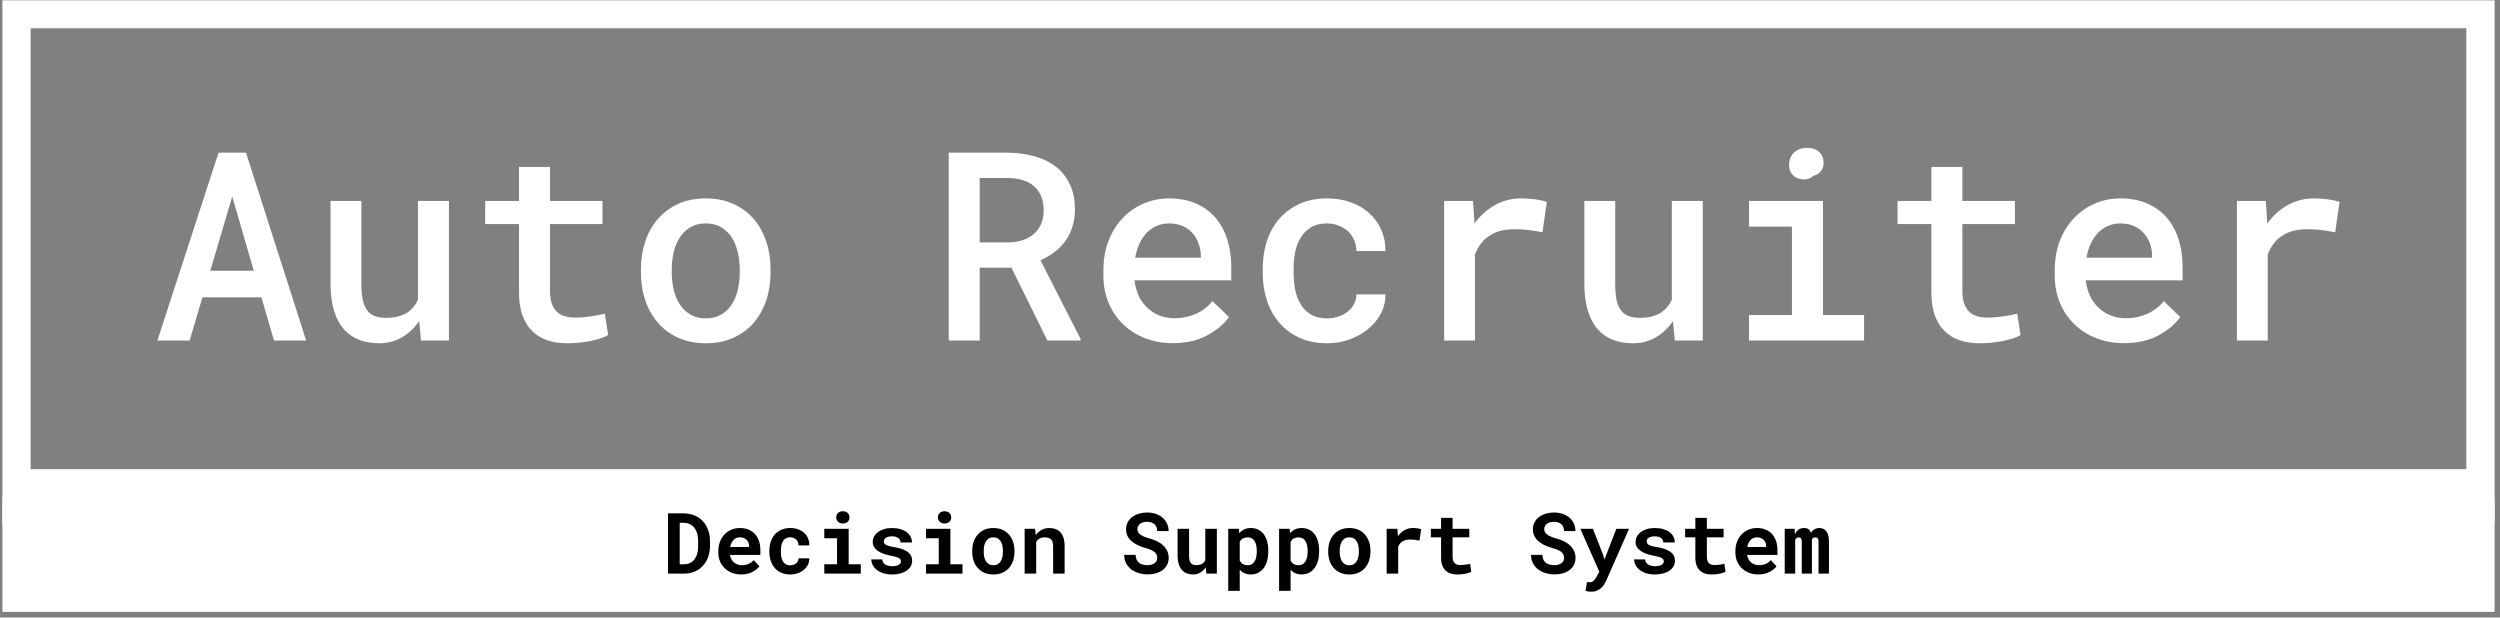 <svg xmlns="http://www.w3.org/2000/svg" version="1.1" xmlns:xlink="http://www.w3.org/1999/xlink" xmlns:svgjs="http://svgjs.dev/svgjs" width="1000" height="247" viewBox="0 0 1000 247"><rect x="0" y="0" width="1000" height="247" fill="#808080" stroke="none"/><g transform="matrix(1,0,0,1,-0.606,0.133)"><svg viewBox="0 0 396 98" data-background-color="#ffffff" preserveAspectRatio="xMidYMid meet" height="247" width="1000" xmlns="http://www.w3.org/2000/svg" xmlns:xlink="http://www.w3.org/1999/xlink"><g id="tight-bounds" transform="matrix(1,0,0,1,0.24,-0.053)"><svg viewBox="0 0 395.52 97.106" height="97.106" width="395.52"><g><svg viewBox="0 0 395.52 97.106" height="97.106" width="395.52"><g><svg viewBox="0 0 395.52 97.106" height="97.106" width="395.52"><g id="textblocktransform"><svg viewBox="0 0 395.52 97.106" height="97.106" width="395.52" id="textblock"><g><rect width="395.52" height="78.938" fill="none" stroke-width="8.962" stroke="#ffffff" data-fill-palette-color="none" data-stroke-palette-color="tertiary"></rect><rect width="395.52" height="19.167" y="78.938" fill="#ffffff" data-fill-palette-color="tertiary"></rect></g><g><svg viewBox="0 0 395.52 77.938" height="77.938" width="395.52"><g transform="matrix(1,0,0,1,23.462,23.462)"><svg width="348.597" viewBox="1.22 -36.47 412.93 36.98" height="31.015" data-palette-color="#3f51b5"><g class="wordmark-text-0" data-fill-palette-color="primary" id="text-0"><path d="M9.74-8.18L20.9-8.18 23.29 0 29.37 0 17.99-35.55 12.79-35.55 1.22 0 7.32 0 9.74-8.18ZM19.46-13.21L11.23-13.21 15.38-27.27 19.46-13.21ZM50.75-3.69L51.1 0 56.39 0 56.39-26.42 50.53-26.42 50.53-7.71Q50.19-6.98 49.7-6.38 49.22-5.79 48.58-5.35L48.58-5.35Q47.82-4.86 46.82-4.58 45.82-4.3 44.55-4.3L44.55-4.3Q43.33-4.3 42.43-4.61 41.53-4.93 40.94-5.69L40.94-5.69Q40.35-6.42 40.09-7.65 39.82-8.89 39.82-10.72L39.82-10.72 39.82-26.42 33.98-26.42 33.98-10.77Q33.98-7.79 34.64-5.65 35.3-3.52 36.5-2.15L36.5-2.15Q37.72-0.78 39.41-0.13 41.11 0.51 43.16 0.51L43.16 0.51Q45.55 0.51 47.48-0.6 49.41-1.71 50.75-3.69L50.75-3.69ZM75.51-26.42L75.51-32.86 69.65-32.86 69.65-26.42 63.25-26.42 63.25-22.05 69.65-22.05 69.65-9.06Q69.65-6.52 70.32-4.71 70.99-2.91 72.19-1.76L72.19-1.76Q73.38-0.59 75.06-0.04 76.73 0.51 78.73 0.51L78.73 0.51Q79.83 0.51 80.94 0.4 82.05 0.29 83.08 0.1L83.08 0.1Q84.1-0.1 84.99-0.38 85.88-0.66 86.52-1.05L86.52-1.05 85.88-5.08Q85.44-4.98 84.8-4.85 84.15-4.71 83.42-4.61L83.42-4.61Q82.66-4.49 81.86-4.42 81.05-4.35 80.29-4.35L80.29-4.35Q79.24-4.35 78.36-4.59 77.49-4.83 76.85-5.42L76.85-5.42Q76.22-5.98 75.86-6.97 75.51-7.96 75.51-9.42L75.51-9.42 75.51-22.05 85.44-22.05 85.44-26.42 75.51-26.42ZM92.72-13.45L92.72-13.45 92.72-12.94Q92.72-10.03 93.55-7.59 94.38-5.15 95.96-3.34L95.96-3.34Q97.53-1.54 99.82-0.51 102.12 0.51 105.02 0.51L105.02 0.51Q107.9 0.51 110.19-0.51 112.47-1.54 114.03-3.34L114.03-3.34Q115.59-5.15 116.42-7.59 117.25-10.03 117.25-12.94L117.25-12.94 117.25-13.45Q117.25-16.33 116.42-18.79 115.59-21.24 114.03-23.05L114.03-23.05Q112.44-24.85 110.16-25.88 107.88-26.9 104.97-26.9L104.97-26.9Q102.07-26.9 99.8-25.88 97.53-24.85 95.96-23.05L95.96-23.05Q94.38-21.24 93.55-18.79 92.72-16.33 92.72-13.45ZM98.55-12.94L98.55-12.94 98.55-13.45Q98.55-15.19 98.93-16.77 99.31-18.36 100.11-19.56L100.11-19.56Q100.9-20.75 102.1-21.46 103.31-22.17 104.97-22.17L104.97-22.17Q106.66-22.17 107.87-21.46 109.07-20.75 109.88-19.56L109.88-19.56Q110.64-18.36 111.03-16.77 111.42-15.19 111.42-13.45L111.42-13.45 111.42-12.94Q111.42-11.16 111.04-9.57 110.66-7.98 109.88-6.79L109.88-6.79Q109.1-5.59 107.88-4.9 106.66-4.2 105.02-4.2L105.02-4.2Q103.34-4.2 102.12-4.9 100.9-5.59 100.11-6.79L100.11-6.79Q99.31-7.98 98.93-9.57 98.55-11.16 98.55-12.94Z" fill="#ffffff" data-fill-palette-color="primary"></path><path d="M156.82-13.79L162.83-13.79 169.64 0 175.91 0 175.91-0.32 168.32-15.19Q169.79-15.84 170.98-16.75 172.18-17.65 173.03-18.85L173.03-18.85Q173.89-20.04 174.36-21.53 174.84-23.02 174.84-24.85L174.84-24.85Q174.84-27.51 173.91-29.5 172.98-31.49 171.32-32.84L171.32-32.84Q169.64-34.16 167.32-34.84 165-35.52 162.24-35.55L162.24-35.55 150.96-35.55 150.96 0 156.82 0 156.82-13.79ZM162.32-18.58L156.82-18.58 156.82-30.76 162.24-30.76Q163.76-30.74 164.98-30.36 166.2-29.98 167.05-29.25L167.05-29.25Q167.98-28.47 168.46-27.31 168.93-26.15 168.93-24.61L168.93-24.61Q168.93-23.24 168.49-22.17 168.05-21.09 167.27-20.36L167.27-20.36Q166.39-19.51 165.14-19.06 163.88-18.6 162.32-18.58L162.32-18.58ZM193.37 0.49L193.37 0.49Q197.23 0.49 199.95-1.03 202.67-2.54 203.99-4.44L203.99-4.44 200.86-7.47Q199.64-5.91 197.76-5.07 195.88-4.22 193.71-4.22L193.71-4.22Q192.12-4.22 190.79-4.76 189.46-5.3 188.49-6.27L188.49-6.27Q187.51-7.2 186.95-8.37 186.39-9.55 186.12-11.28L186.12-11.28 186.12-11.4 204.43-11.4 204.43-13.92Q204.43-16.75 203.67-19.14 202.91-21.53 201.42-23.27L201.42-23.27Q199.94-24.98 197.74-25.94 195.54-26.9 192.68-26.9L192.68-26.9Q190.12-26.9 187.86-25.94 185.6-24.98 183.9-23.19L183.9-23.19Q182.19-21.41 181.21-18.9 180.23-16.38 180.23-13.28L180.23-13.28 180.23-12.28Q180.23-9.57 181.17-7.24 182.11-4.91 183.85-3.2L183.85-3.2Q185.58-1.46 188.01-0.49 190.44 0.49 193.37 0.49ZM192.66-22.17L192.66-22.17Q194.12-22.17 195.24-21.67 196.35-21.17 197.08-20.34L197.08-20.34Q197.84-19.48 198.25-18.35 198.67-17.21 198.67-16.06L198.67-16.06 198.67-15.67 186.24-15.67Q186.51-17.19 187.07-18.38 187.63-19.58 188.46-20.43L188.46-20.43Q189.29-21.26 190.35-21.72 191.41-22.17 192.66-22.17ZM222.54-4.2L222.54-4.2Q220.71-4.2 219.49-4.93 218.27-5.66 217.56-6.88L217.56-6.88Q216.83-8.06 216.52-9.61 216.22-11.16 216.22-12.77L216.22-12.77 216.22-13.62Q216.22-15.21 216.52-16.75 216.83-18.29 217.58-19.48L217.58-19.48Q218.29-20.68 219.5-21.42 220.71-22.17 222.54-22.17L222.54-22.17Q223.74-22.17 224.77-21.75 225.81-21.34 226.57-20.63L226.57-20.63Q227.3-19.92 227.7-18.97 228.11-18.02 228.11-16.94L228.11-16.94 233.6-16.94Q233.62-19.14 232.81-20.97 231.99-22.8 230.52-24.12L230.52-24.12Q229.06-25.44 227.02-26.17 224.98-26.9 222.59-26.9L222.59-26.9Q219.56-26.9 217.28-25.84 215-24.78 213.46-22.97L213.46-22.97Q211.92-21.17 211.15-18.75 210.38-16.33 210.38-13.62L210.38-13.62 210.38-12.77Q210.38-10.03 211.16-7.63 211.94-5.22 213.48-3.42L213.48-3.42Q215-1.61 217.28-0.55 219.56 0.51 222.61 0.51L222.61 0.51Q224.81 0.51 226.8-0.21 228.79-0.93 230.33-2.2L230.33-2.2Q231.84-3.42 232.73-5.11 233.62-6.81 233.6-8.74L233.6-8.74 228.11-8.74Q228.11-7.74 227.66-6.91 227.2-6.08 226.45-5.47L226.45-5.47Q225.67-4.86 224.65-4.53 223.64-4.2 222.54-4.2ZM259.31-26.9L259.31-26.9Q256.57-26.9 254.31-25.63 252.05-24.37 250.44-22.14L250.44-22.14 250.42-22.75 250.17-26.42 244.71-26.42 244.71 0 250.54 0 250.54-16.31Q251-17.48 251.69-18.38 252.37-19.29 253.35-19.87L253.35-19.87Q254.25-20.48 255.42-20.78 256.6-21.07 258.06-21.07L258.06-21.07Q259.35-21.07 260.66-20.92 261.97-20.78 263.31-20.48L263.31-20.48 264.14-26.25Q263.38-26.51 262.05-26.71 260.72-26.9 259.31-26.9ZM288.01-3.69L288.36 0 293.65 0 293.65-26.42 287.79-26.42 287.79-7.71Q287.45-6.98 286.96-6.38 286.48-5.79 285.84-5.35L285.84-5.35Q285.08-4.86 284.08-4.58 283.08-4.3 281.81-4.3L281.81-4.3Q280.59-4.3 279.69-4.61 278.79-4.93 278.2-5.69L278.2-5.69Q277.61-6.42 277.34-7.65 277.08-8.89 277.08-10.72L277.08-10.72 277.08-26.42 271.24-26.42 271.24-10.77Q271.24-7.79 271.9-5.65 272.56-3.52 273.76-2.15L273.76-2.15Q274.98-0.78 276.67-0.13 278.37 0.51 280.42 0.51L280.42 0.51Q282.81 0.51 284.74-0.6 286.67-1.71 288.01-3.69L288.01-3.69ZM316.4-26.42L302.39-26.42 302.39-21.56 310.52-21.56 310.52-4.83 302.39-4.83 302.39 0 324.17 0 324.17-4.83 316.4-4.83 316.4-26.42ZM309.98-33.25L309.98-33.25Q309.98-32.32 310.44-31.63 310.89-30.93 311.77-30.66L311.77-30.66Q312.62-30.4 313.33-30.54 314.04-30.69 314.55-31.15L314.55-31.15Q315.57-31.42 316.11-32.21 316.65-33.01 316.48-34.08L316.48-34.08Q316.36-35.13 315.54-35.8 314.72-36.47 313.4-36.47L313.4-36.47Q312.62-36.47 312-36.24 311.38-36.01 310.94-35.6L310.94-35.6Q310.47-35.16 310.23-34.56 309.98-33.96 309.98-33.25ZM342.77-26.42L342.77-32.86 336.91-32.86 336.91-26.42 330.51-26.42 330.51-22.05 336.91-22.05 336.91-9.06Q336.91-6.52 337.58-4.71 338.25-2.91 339.45-1.76L339.45-1.76Q340.65-0.59 342.32-0.04 343.99 0.51 345.99 0.51L345.99 0.51Q347.09 0.51 348.2 0.4 349.31 0.29 350.34 0.1L350.34 0.1Q351.36-0.1 352.25-0.38 353.15-0.66 353.78-1.05L353.78-1.05 353.15-5.08Q352.71-4.98 352.06-4.85 351.41-4.71 350.68-4.61L350.68-4.61Q349.92-4.49 349.12-4.42 348.31-4.35 347.55-4.35L347.55-4.35Q346.5-4.35 345.63-4.59 344.75-4.83 344.11-5.42L344.11-5.42Q343.48-5.98 343.12-6.97 342.77-7.96 342.77-9.42L342.77-9.42 342.77-22.05 352.71-22.05 352.71-26.42 342.77-26.42ZM373.38 0.49L373.38 0.49Q377.24 0.49 379.96-1.03 382.68-2.54 384-4.44L384-4.44 380.88-7.47Q379.66-5.91 377.78-5.07 375.9-4.22 373.72-4.22L373.72-4.22Q372.14-4.22 370.81-4.76 369.48-5.3 368.5-6.27L368.5-6.27Q367.52-7.2 366.96-8.37 366.4-9.55 366.13-11.28L366.13-11.28 366.13-11.4 384.44-11.4 384.44-13.92Q384.44-16.75 383.69-19.14 382.93-21.53 381.44-23.27L381.44-23.27Q379.95-24.98 377.75-25.94 375.56-26.9 372.7-26.9L372.7-26.9Q370.14-26.9 367.88-25.94 365.62-24.98 363.91-23.19L363.91-23.19Q362.2-21.41 361.22-18.9 360.25-16.38 360.25-13.28L360.25-13.28 360.25-12.28Q360.25-9.57 361.19-7.24 362.13-4.91 363.86-3.2L363.86-3.2Q365.59-1.46 368.02-0.49 370.45 0.49 373.38 0.49ZM372.67-22.17L372.67-22.17Q374.14-22.17 375.25-21.67 376.36-21.17 377.09-20.34L377.09-20.34Q377.85-19.48 378.27-18.35 378.68-17.21 378.68-16.06L378.68-16.06 378.68-15.67 366.25-15.67Q366.52-17.19 367.08-18.38 367.65-19.58 368.48-20.43L368.48-20.43Q369.31-21.26 370.37-21.72 371.43-22.17 372.67-22.17ZM409.32-26.9L409.32-26.9Q406.58-26.9 404.32-25.63 402.07-24.37 400.46-22.14L400.46-22.14 400.43-22.75 400.19-26.42 394.72-26.42 394.72 0 400.55 0 400.55-16.31Q401.02-17.48 401.7-18.38 402.38-19.29 403.36-19.87L403.36-19.87Q404.26-20.48 405.44-20.78 406.61-21.07 408.07-21.07L408.07-21.07Q409.37-21.07 410.67-20.92 411.98-20.78 413.32-20.48L413.32-20.48 414.15-26.25Q413.39-26.51 412.06-26.71 410.73-26.9 409.32-26.9Z" fill="#ffffff" data-fill-palette-color="secondary"></path></g></svg></g></svg></g><g transform="matrix(1,0,0,1,85.627,77.938)"><svg viewBox="0 0 224.265 19.167" height="19.167" width="224.265"><g transform="matrix(1,0,0,1,20,3.2)"><svg width="184.265" viewBox="3.05 -36.79 684.93 47.46" height="12.767" data-palette-color="#ffffff"><path d="M3.05-35.55L3.05 0 12.6 0Q14.97 0 17.05-0.59 19.14-1.17 20.87-2.27L20.87-2.27Q22.36-3.2 23.61-4.58 24.85-5.96 25.78-7.59L25.78-7.59Q26.76-9.42 27.29-11.62 27.83-13.82 27.83-16.28L27.83-16.28 27.83-19.21Q27.83-21.78 27.26-24.05 26.68-26.32 25.63-28.2L25.63-28.2Q24.73-29.74 23.52-31.04 22.31-32.35 20.78-33.25L20.78-33.25Q19.02-34.35 16.87-34.95 14.72-35.55 12.26-35.55L12.26-35.55 3.05-35.55ZM9.96-5.52L9.96-29.98 12.26-29.98Q13.5-29.98 14.56-29.7 15.63-29.42 16.5-28.91L16.5-28.91Q17.65-28.22 18.52-27.15 19.38-26.07 19.92-24.71L19.92-24.71Q20.36-23.56 20.59-22.18 20.83-20.8 20.83-19.26L20.83-19.26 20.83-16.28Q20.83-14.65 20.59-13.24 20.36-11.84 19.92-10.69L19.92-10.69Q19.38-9.38 18.64-8.39 17.9-7.4 16.97-6.76L16.97-6.76Q16.06-6.15 14.97-5.83 13.87-5.52 12.6-5.52L12.6-5.52 9.96-5.52ZM46.26 0.49L46.26 0.49Q50.1 0.49 52.9-1 55.71-2.49 57-4.32L57-4.32 53.61-7.98Q52.44-6.47 50.56-5.71 48.68-4.96 46.68-4.96L46.68-4.96Q45.26-4.96 44.06-5.4 42.87-5.83 41.94-6.64L41.94-6.64Q41.04-7.42 40.5-8.39 39.96-9.35 39.62-10.94L39.62-10.94 39.62-11.01 57.54-11.01 57.54-13.89Q57.54-16.8 56.74-19.2 55.93-21.61 54.39-23.32L54.39-23.32Q52.83-25.02 50.6-25.96 48.36-26.9 45.51-26.9L45.51-26.9Q42.75-26.9 40.4-25.9 38.06-24.9 36.35-23.1L36.35-23.1Q34.64-21.29 33.69-18.79 32.74-16.28 32.74-13.26L32.74-13.26 32.74-12.28Q32.74-9.62 33.7-7.29 34.67-4.96 36.45-3.25L36.45-3.25Q38.23-1.51 40.72-0.51 43.21 0.49 46.26 0.49ZM45.46-21.41L45.46-21.41Q46.75-21.41 47.74-21.01 48.73-20.61 49.41-19.92L49.41-19.92Q50.1-19.21 50.49-18.26 50.88-17.31 50.88-16.24L50.88-16.24 50.88-15.7 39.74-15.7Q39.99-16.99 40.48-18.04 40.96-19.09 41.7-19.85L41.7-19.85Q42.4-20.61 43.36-21.01 44.31-21.41 45.46-21.41ZM75.14-4.93L75.14-4.93Q73.51-4.93 72.44-5.59 71.38-6.25 70.77-7.35L70.77-7.35Q70.14-8.42 69.89-9.85 69.65-11.28 69.65-12.82L69.65-12.82 69.65-13.55Q69.65-15.06 69.9-16.48 70.16-17.9 70.8-18.99L70.8-18.99Q71.41-20.09 72.46-20.75 73.51-21.41 75.12-21.41L75.12-21.41Q76.22-21.41 77.14-21.03 78.07-20.65 78.73-20.02L78.73-20.02Q79.39-19.38 79.73-18.51 80.07-17.63 80.02-16.65L80.02-16.65 86.42-16.65Q86.47-18.99 85.64-20.89 84.81-22.78 83.32-24.12L83.32-24.12Q81.81-25.44 79.73-26.17 77.66-26.9 75.21-26.9L75.21-26.9Q72.16-26.9 69.86-25.85 67.55-24.8 65.99-23L65.99-23Q64.42-21.19 63.64-18.76 62.86-16.33 62.86-13.55L62.86-13.55 62.86-12.82Q62.86-10.03 63.65-7.6 64.45-5.18 66.01-3.37L66.01-3.37Q67.55-1.56 69.87-0.52 72.19 0.51 75.26 0.51L75.26 0.51Q77.53 0.51 79.57-0.21 81.61-0.93 83.15-2.2L83.15-2.2Q84.69-3.47 85.58-5.22 86.47-6.98 86.42-9.03L86.42-9.03 80.02-9.03Q80.07-8.11 79.69-7.35 79.32-6.59 78.63-6.05L78.63-6.05Q77.95-5.52 77.05-5.22 76.14-4.93 75.14-4.93ZM109.64-26.42L95.26-26.42 95.26-20.87 102.78-20.87 102.78-5.52 95.26-5.52 95.26 0 116.79 0 116.79-5.52 109.64-5.52 109.64-26.42ZM102.29-33.18L102.29-33.18Q102.29-32.4 102.57-31.73 102.85-31.05 103.36-30.59L103.36-30.59Q103.87-30.1 104.59-29.83 105.31-29.57 106.19-29.57L106.19-29.57Q108-29.57 109.06-30.58 110.12-31.59 110.12-33.18L110.12-33.18Q110.12-34.77 109.06-35.78 108-36.79 106.19-36.79L106.19-36.79Q105.31-36.79 104.59-36.52 103.87-36.25 103.36-35.79L103.36-35.79Q102.85-35.3 102.57-34.63 102.29-33.96 102.29-33.18ZM140.49-7.25L140.49-7.25Q140.49-6.64 140.19-6.13 139.88-5.62 139.27-5.22L139.27-5.22Q138.64-4.83 137.65-4.6 136.66-4.37 135.34-4.37L135.34-4.37Q134.24-4.37 133.21-4.59 132.17-4.81 131.36-5.3L131.36-5.3Q130.56-5.76 130.04-6.53 129.53-7.3 129.46-8.37L129.46-8.37 122.99-8.37Q122.99-6.76 123.78-5.16 124.57-3.56 126.11-2.32L126.11-2.32Q127.65-1.05 129.93-0.27 132.22 0.51 135.2 0.51L135.2 0.51Q137.91 0.51 140.1-0.09 142.3-0.68 143.86-1.76L143.86-1.76Q145.4-2.83 146.24-4.31 147.08-5.79 147.08-7.54L147.08-7.54Q147.08-9.45 146.24-10.83 145.4-12.21 143.91-13.18L143.91-13.18Q142.42-14.14 140.37-14.75 138.32-15.36 135.93-15.75L135.93-15.75Q134.27-15.99 133.19-16.32 132.12-16.65 131.51-17.07L131.51-17.07Q130.87-17.46 130.63-17.96 130.39-18.46 130.39-19.04L130.39-19.04Q130.39-19.63 130.67-20.15 130.95-20.68 131.48-21.07L131.48-21.07Q132.07-21.51 133-21.75 133.93-22 135.17-22L135.17-22Q136.64-22 137.67-21.63 138.71-21.26 139.32-20.65L139.32-20.65Q139.76-20.19 139.98-19.62 140.2-19.04 140.2-18.38L140.2-18.38 146.99-18.38Q146.99-20.21 146.18-21.78 145.38-23.34 143.86-24.49L143.86-24.49Q142.32-25.61 140.13-26.26 137.93-26.9 135.17-26.9L135.17-26.9Q132.53-26.9 130.43-26.25 128.33-25.59 126.87-24.46L126.87-24.46Q125.41-23.34 124.62-21.85 123.84-20.36 123.84-18.73L123.84-18.73Q123.84-17.04 124.61-15.75 125.38-14.45 126.75-13.48L126.75-13.48Q128.12-12.48 130.03-11.78 131.95-11.08 134.27-10.62L134.27-10.62Q136.1-10.28 137.29-9.94 138.49-9.59 139.22-9.2L139.22-9.2Q139.93-8.79 140.21-8.33 140.49-7.86 140.49-7.25ZM169.64-26.42L155.26-26.42 155.26-20.87 162.78-20.87 162.78-5.52 155.26-5.52 155.26 0 176.79 0 176.79-5.52 169.64-5.52 169.64-26.42ZM162.29-33.18L162.29-33.18Q162.29-32.4 162.57-31.73 162.85-31.05 163.37-30.59L163.37-30.59Q163.88-30.1 164.6-29.83 165.32-29.57 166.2-29.57L166.2-29.57Q168.01-29.57 169.07-30.58 170.13-31.59 170.13-33.18L170.13-33.18Q170.13-34.77 169.07-35.78 168.01-36.79 166.2-36.79L166.2-36.79Q165.32-36.79 164.6-36.52 163.88-36.25 163.37-35.79L163.37-35.79Q162.85-35.3 162.57-34.63 162.29-33.96 162.29-33.18ZM182.53-13.45L182.53-13.45 182.53-12.94Q182.53-10.03 183.36-7.58 184.19-5.13 185.8-3.32L185.8-3.32Q187.39-1.51 189.72-0.5 192.05 0.51 195.03 0.51L195.03 0.51Q197.98 0.51 200.3-0.5 202.62-1.51 204.21-3.32L204.21-3.32Q205.8-5.13 206.63-7.58 207.46-10.03 207.46-12.94L207.46-12.94 207.46-13.45Q207.46-16.33 206.63-18.79 205.8-21.24 204.21-23.05L204.21-23.05Q202.6-24.85 200.28-25.88 197.96-26.9 194.98-26.9L194.98-26.9Q192-26.9 189.69-25.88 187.39-24.85 185.8-23.05L185.8-23.05Q184.19-21.24 183.36-18.79 182.53-16.33 182.53-13.45ZM189.32-12.94L189.32-12.94 189.32-13.45Q189.32-15.06 189.63-16.5 189.95-17.94 190.63-19.04L190.63-19.04Q191.32-20.14 192.39-20.78 193.47-21.41 194.98-21.41L194.98-21.41Q196.52-21.41 197.59-20.78 198.67-20.14 199.35-19.04L199.35-19.04Q200.01-17.94 200.33-16.5 200.64-15.06 200.64-13.45L200.64-13.45 200.64-12.94Q200.64-11.28 200.33-9.83 200.01-8.37 199.35-7.3L199.35-7.3Q198.67-6.2 197.59-5.57 196.52-4.93 195.03-4.93L195.03-4.93Q193.49-4.93 192.4-5.57 191.32-6.2 190.63-7.3L190.63-7.3Q189.95-8.37 189.63-9.83 189.32-11.28 189.32-12.94ZM213.46-26.42L213.46 0 220.27 0 220.27-18.77Q220.61-19.31 221.03-19.75 221.44-20.19 221.96-20.51L221.96-20.51Q222.59-20.95 223.41-21.17 224.23-21.39 225.2-21.39L225.2-21.39Q226.37-21.39 227.3-21.15 228.23-20.92 228.89-20.34L228.89-20.34Q229.55-19.75 229.9-18.74 230.26-17.72 230.26-16.16L230.26-16.16 230.26 0 237.04 0 237.04-16.26Q237.04-19.14 236.37-21.15 235.7-23.17 234.5-24.46L234.5-24.46Q233.28-25.73 231.62-26.32 229.96-26.9 227.96-26.9L227.96-26.9Q226.4-26.9 225.01-26.46 223.62-26.03 222.44-25.2L222.44-25.2Q221.76-24.71 221.15-24.1 220.54-23.49 220.03-22.75L220.03-22.75 219.61-26.42 213.46-26.42ZM291.68-9.28L291.68-9.28Q291.68-8.33 291.29-7.53 290.9-6.74 290.16-6.18L290.16-6.18Q289.43-5.62 288.37-5.3 287.31-4.98 285.94-4.98L285.94-4.98Q284.4-4.98 283.12-5.32 281.84-5.66 280.93-6.4L280.93-6.4Q280.01-7.13 279.49-8.28 278.98-9.42 278.93-11.04L278.93-11.04 272.19-11.04Q272.19-8.28 273.26-6.23 274.32-4.17 276.15-2.66L276.15-2.66Q278.08-1.12 280.68-0.33 283.28 0.46 285.94 0.46L285.94 0.46Q288.65 0.46 290.94-0.18 293.24-0.83 294.9-2.1L294.9-2.1Q296.56-3.34 297.5-5.16 298.44-6.98 298.44-9.33L298.44-9.33Q298.44-12.04 297.19-14.11 295.95-16.19 293.85-17.75L293.85-17.75Q292.46-18.7 290.8-19.43 289.14-20.17 287.31-20.68L287.31-20.68Q285.6-21.14 284.24-21.68 282.89-22.22 281.94-22.88L281.94-22.88Q280.98-23.51 280.48-24.32 279.98-25.12 279.98-26.12L279.98-26.12Q279.98-27.08 280.36-27.89 280.74-28.71 281.47-29.32L281.47-29.32Q282.2-29.91 283.27-30.24 284.33-30.57 285.7-30.57L285.7-30.57Q287.18-30.57 288.3-30.16 289.41-29.76 290.16-29.05L290.16-29.05Q290.9-28.32 291.27-27.32 291.65-26.32 291.7-25.12L291.7-25.12 298.39-25.12Q298.39-27.51 297.46-29.52 296.54-31.52 294.87-32.98L294.87-32.98Q293.21-34.42 290.91-35.23 288.6-36.04 285.82-36.04L285.82-36.04Q283.13-36.04 280.84-35.34 278.54-34.64 276.86-33.35L276.86-33.35Q275.17-32.06 274.22-30.22 273.27-28.39 273.27-26.15L273.27-26.15Q273.27-24.19 273.99-22.53 274.71-20.87 276.12-19.51L276.12-19.51Q277.54-18.14 279.77-16.99 282.01-15.84 284.96-15.04L284.96-15.04Q286.87-14.53 288.15-13.93 289.43-13.33 290.24-12.62L290.24-12.62Q291.02-11.89 291.35-11.06 291.68-10.23 291.68-9.28ZM320.31-3.71L320.7 0 326.85 0 326.85-26.42 320.04-26.42 320.04-7.89Q319.73-7.25 319.29-6.74 318.85-6.23 318.29-5.86L318.29-5.86Q317.63-5.44 316.76-5.22 315.89-5 314.82-5L314.82-5Q313.62-5 312.79-5.3 311.96-5.59 311.45-6.27L311.45-6.27Q310.94-6.93 310.7-8.03 310.47-9.13 310.47-10.74L310.47-10.74 310.47-26.42 303.69-26.42 303.69-10.79Q303.69-7.79 304.36-5.65 305.03-3.52 306.25-2.15L306.25-2.15Q307.47-0.76 309.18-0.12 310.89 0.51 312.94 0.51L312.94 0.51Q315.18 0.51 317.08-0.61 318.97-1.73 320.31-3.71L320.31-3.71ZM333.57-26.42L333.57 10.16 340.35 10.16 340.35-2.29Q340.82-1.78 341.33-1.37 341.84-0.95 342.4-0.61L342.4-0.61Q343.36-0.07 344.47 0.21 345.58 0.49 346.9 0.49L346.9 0.49Q349.39 0.49 351.32-0.54 353.24-1.56 354.56-3.37L354.56-3.37Q355.86-5.15 356.53-7.62 357.2-10.08 357.2-12.96L357.2-12.96 357.2-13.48Q357.2-16.48 356.53-18.96 355.86-21.44 354.54-23.22L354.54-23.22Q353.22-24.98 351.29-25.94 349.36-26.9 346.85-26.9L346.85-26.9Q345.63-26.9 344.56-26.65 343.5-26.39 342.62-25.93L342.62-25.93Q341.89-25.54 341.26-25.01 340.62-24.49 340.08-23.83L340.08-23.83 339.84-26.42 333.57-26.42ZM350.41-13.48L350.41-13.48 350.41-12.96Q350.41-11.33 350.12-9.88 349.83-8.42 349.19-7.32L349.19-7.32Q348.56-6.23 347.54-5.59 346.53-4.96 345.09-4.96L345.09-4.96Q344.19-4.96 343.45-5.14 342.72-5.32 342.16-5.66L342.16-5.66Q341.57-6.03 341.12-6.54 340.67-7.06 340.35-7.69L340.35-7.69 340.35-18.73Q340.7-19.41 341.17-19.92 341.65-20.43 342.28-20.78L342.28-20.78Q342.84-21.07 343.53-21.23 344.21-21.39 345.04-21.39L345.04-21.39Q346.48-21.39 347.49-20.78 348.51-20.17 349.17-19.12L349.17-19.12Q349.8-18.04 350.11-16.59 350.41-15.14 350.41-13.48ZM363.57-26.42L363.57 10.16 370.36 10.16 370.36-2.29Q370.82-1.78 371.33-1.37 371.85-0.95 372.41-0.61L372.41-0.61Q373.36-0.07 374.47 0.21 375.58 0.49 376.9 0.49L376.9 0.49Q379.39 0.49 381.32-0.54 383.25-1.56 384.56-3.37L384.56-3.37Q385.86-5.15 386.53-7.62 387.2-10.08 387.2-12.96L387.2-12.96 387.2-13.48Q387.2-16.48 386.53-18.96 385.86-21.44 384.54-23.22L384.54-23.22Q383.22-24.98 381.29-25.94 379.36-26.9 376.85-26.9L376.85-26.9Q375.63-26.9 374.57-26.65 373.51-26.39 372.63-25.93L372.63-25.93Q371.89-25.54 371.26-25.01 370.62-24.49 370.09-23.83L370.09-23.83 369.84-26.42 363.57-26.42ZM380.41-13.48L380.41-13.48 380.41-12.96Q380.41-11.33 380.12-9.88 379.83-8.42 379.19-7.32L379.19-7.32Q378.56-6.23 377.55-5.59 376.53-4.96 375.09-4.96L375.09-4.96Q374.19-4.96 373.46-5.14 372.72-5.32 372.16-5.66L372.16-5.66Q371.58-6.03 371.12-6.54 370.67-7.06 370.36-7.69L370.36-7.69 370.36-18.73Q370.7-19.41 371.17-19.92 371.65-20.43 372.28-20.78L372.28-20.78Q372.85-21.07 373.53-21.23 374.21-21.39 375.04-21.39L375.04-21.39Q376.48-21.39 377.5-20.78 378.51-20.17 379.17-19.12L379.17-19.12Q379.8-18.04 380.11-16.59 380.41-15.14 380.41-13.48ZM392.55-13.45L392.55-13.45 392.55-12.94Q392.55-10.03 393.38-7.58 394.21-5.13 395.82-3.32L395.82-3.32Q397.4-1.51 399.74-0.5 402.07 0.51 405.05 0.51L405.05 0.51Q408 0.51 410.32-0.5 412.64-1.51 414.23-3.32L414.23-3.32Q415.81-5.13 416.64-7.58 417.47-10.03 417.47-12.94L417.47-12.94 417.47-13.45Q417.47-16.33 416.64-18.79 415.81-21.24 414.23-23.05L414.23-23.05Q412.61-24.85 410.29-25.88 407.98-26.9 405-26.9L405-26.9Q402.02-26.9 399.71-25.88 397.4-24.85 395.82-23.05L395.82-23.05Q394.21-21.24 393.38-18.79 392.55-16.33 392.55-13.45ZM399.33-12.94L399.33-12.94 399.33-13.45Q399.33-15.06 399.65-16.5 399.97-17.94 400.65-19.04L400.65-19.04Q401.33-20.14 402.41-20.78 403.48-21.41 405-21.41L405-21.41Q406.53-21.41 407.61-20.78 408.68-20.14 409.37-19.04L409.37-19.04Q410.03-17.94 410.34-16.5 410.66-15.06 410.66-13.45L410.66-13.45 410.66-12.94Q410.66-11.28 410.34-9.83 410.03-8.37 409.37-7.3L409.37-7.3Q408.68-6.2 407.61-5.57 406.53-4.93 405.05-4.93L405.05-4.93Q403.51-4.93 402.42-5.57 401.33-6.2 400.65-7.3L400.65-7.3Q399.97-8.37 399.65-9.83 399.33-11.28 399.33-12.94ZM442.45-26.9L442.45-26.9Q439.78-26.9 437.54-25.62 435.29-24.34 433.68-22.09L433.68-22.09 433.63-22.68 433.36-26.42 427.04-26.42 427.04 0 433.83 0 433.83-15.87Q434.29-16.99 435-17.82 435.71-18.65 436.71-19.19L436.71-19.19Q437.54-19.65 438.6-19.89 439.66-20.12 440.98-20.12L440.98-20.12Q442.25-20.12 443.65-19.96 445.06-19.8 446.4-19.48L446.4-19.48 447.4-26.25Q446.6-26.49 445.29-26.7 443.98-26.9 442.45-26.9ZM465.93-26.42L465.93-32.89 459.14-32.89 459.14-26.42 453.11-26.42 453.11-21.41 459.14-21.41 459.14-9.4Q459.14-6.79 459.83-4.92 460.51-3.05 461.78-1.86L461.78-1.86Q463.02-0.63 464.79-0.06 466.56 0.51 468.74 0.51L468.74 0.51Q469.86 0.51 471.02 0.4 472.18 0.29 473.25 0.1L473.25 0.1Q474.33-0.1 475.28-0.4 476.23-0.71 476.94-1.12L476.94-1.12 476.28-5.79Q475.82-5.66 475.17-5.54 474.52-5.42 473.79-5.32L473.79-5.32Q473.03-5.2 472.22-5.13 471.4-5.05 470.62-5.05L470.62-5.05Q469.54-5.05 468.68-5.3 467.81-5.54 467.2-6.13L467.2-6.13Q466.59-6.69 466.26-7.65 465.93-8.62 465.93-10.06L465.93-10.06 465.93-21.41 475.79-21.41 475.79-26.42 465.93-26.42ZM531.7-9.28L531.7-9.28Q531.7-8.33 531.31-7.53 530.91-6.74 530.18-6.18L530.18-6.18Q529.45-5.62 528.39-5.3 527.33-4.98 525.96-4.98L525.96-4.98Q524.42-4.98 523.14-5.32 521.86-5.66 520.95-6.4L520.95-6.4Q520.03-7.13 519.51-8.28 519-9.42 518.95-11.04L518.95-11.04 512.21-11.04Q512.21-8.28 513.28-6.23 514.34-4.17 516.17-2.66L516.17-2.66Q518.1-1.12 520.7-0.33 523.3 0.46 525.96 0.46L525.96 0.46Q528.67 0.46 530.96-0.18 533.26-0.83 534.92-2.1L534.92-2.1Q536.58-3.34 537.52-5.16 538.46-6.98 538.46-9.33L538.46-9.33Q538.46-12.04 537.21-14.11 535.97-16.19 533.87-17.75L533.87-17.75Q532.48-18.7 530.82-19.43 529.16-20.17 527.33-20.68L527.33-20.68Q525.62-21.14 524.26-21.68 522.91-22.22 521.95-22.88L521.95-22.88Q521-23.51 520.5-24.32 520-25.12 520-26.12L520-26.12Q520-27.08 520.38-27.89 520.76-28.71 521.49-29.32L521.49-29.32Q522.22-29.91 523.29-30.24 524.35-30.57 525.71-30.57L525.71-30.57Q527.2-30.57 528.31-30.16 529.43-29.76 530.18-29.05L530.18-29.05Q530.91-28.32 531.29-27.32 531.67-26.32 531.72-25.12L531.72-25.12 538.41-25.12Q538.41-27.51 537.48-29.52 536.55-31.52 534.89-32.98L534.89-32.98Q533.23-34.42 530.93-35.23 528.62-36.04 525.84-36.04L525.84-36.04Q523.15-36.04 520.86-35.34 518.56-34.64 516.88-33.35L516.88-33.35Q515.19-32.06 514.24-30.22 513.29-28.39 513.29-26.15L513.29-26.15Q513.29-24.19 514.01-22.53 514.73-20.87 516.14-19.51L516.14-19.51Q517.56-18.14 519.79-16.99 522.03-15.84 524.98-15.04L524.98-15.04Q526.89-14.53 528.17-13.93 529.45-13.33 530.26-12.62L530.26-12.62Q531.04-11.89 531.37-11.06 531.7-10.23 531.7-9.28ZM547.66 10.67L547.66 10.67Q549.71 10.67 551.21 9.99 552.71 9.3 553.76 8.3L553.76 8.3Q554.81 7.3 555.51 6.13 556.2 4.96 556.64 3.96L556.64 3.96 570.05-26.42 562.55-26.42 556.52-10.89 555.52-8.25 554.79-10.94 548.73-26.42 541.31-26.42 552.49-1.12 550.93 1.78Q550.64 2.32 550.43 2.61 550.22 2.91 549.78 3.49L549.78 3.49Q549.34 4.08 548.72 4.58 548.1 5.08 547.29 5.08L547.29 5.08Q546.9 5.08 546.26 5.04 545.61 5 545.19 5L545.19 5 544.36 10.18Q545.24 10.42 545.96 10.55 546.68 10.67 547.66 10.67ZM590.53-7.25L590.53-7.25Q590.53-6.64 590.22-6.13 589.92-5.62 589.31-5.22L589.31-5.22Q588.67-4.83 587.68-4.6 586.7-4.37 585.38-4.37L585.38-4.37Q584.28-4.37 583.24-4.59 582.2-4.81 581.4-5.3L581.4-5.3Q580.59-5.76 580.08-6.53 579.57-7.3 579.49-8.37L579.49-8.37 573.02-8.37Q573.02-6.76 573.82-5.16 574.61-3.56 576.15-2.32L576.15-2.32Q577.69-1.05 579.97-0.27 582.25 0.51 585.23 0.51L585.23 0.51Q587.94 0.51 590.14-0.09 592.34-0.68 593.9-1.76L593.9-1.76Q595.44-2.83 596.28-4.31 597.12-5.79 597.12-7.54L597.12-7.54Q597.12-9.45 596.28-10.83 595.44-12.21 593.95-13.18L593.95-13.18Q592.46-14.14 590.41-14.75 588.36-15.36 585.96-15.75L585.96-15.75Q584.3-15.99 583.23-16.32 582.15-16.65 581.54-17.07L581.54-17.07Q580.91-17.46 580.67-17.96 580.42-18.46 580.42-19.04L580.42-19.04Q580.42-19.63 580.7-20.15 580.98-20.68 581.52-21.07L581.52-21.07Q582.11-21.51 583.03-21.75 583.96-22 585.21-22L585.21-22Q586.67-22 587.71-21.63 588.75-21.26 589.36-20.65L589.36-20.65Q589.8-20.19 590.02-19.62 590.24-19.04 590.24-18.38L590.24-18.38 597.02-18.38Q597.02-20.21 596.22-21.78 595.41-23.34 593.9-24.49L593.9-24.49Q592.36-25.61 590.16-26.26 587.97-26.9 585.21-26.9L585.21-26.9Q582.57-26.9 580.47-26.25 578.37-25.59 576.91-24.46L576.91-24.46Q575.44-23.34 574.66-21.85 573.88-20.36 573.88-18.73L573.88-18.73Q573.88-17.04 574.65-15.75 575.42-14.45 576.78-13.48L576.78-13.48Q578.15-12.48 580.07-11.78 581.98-11.08 584.3-10.62L584.3-10.62Q586.13-10.28 587.33-9.94 588.53-9.59 589.26-9.2L589.26-9.2Q589.97-8.79 590.25-8.33 590.53-7.86 590.53-7.25ZM615.94-26.42L615.94-32.89 609.15-32.89 609.15-26.42 603.12-26.42 603.12-21.41 609.15-21.41 609.15-9.4Q609.15-6.79 609.84-4.92 610.52-3.05 611.79-1.86L611.79-1.86Q613.04-0.63 614.81-0.06 616.58 0.51 618.75 0.51L618.75 0.51Q619.87 0.51 621.03 0.4 622.19 0.29 623.27 0.1L623.27 0.1Q624.34-0.1 625.29-0.4 626.24-0.71 626.95-1.12L626.95-1.12 626.29-5.79Q625.83-5.66 625.18-5.54 624.53-5.42 623.8-5.32L623.8-5.32Q623.05-5.2 622.23-5.13 621.41-5.05 620.63-5.05L620.63-5.05Q619.55-5.05 618.69-5.3 617.82-5.54 617.21-6.13L617.21-6.13Q616.6-6.69 616.27-7.65 615.94-8.62 615.94-10.06L615.94-10.06 615.94-21.41 625.8-21.41 625.8-26.42 615.94-26.42ZM646.31 0.49L646.31 0.49Q650.14 0.49 652.95-1 655.76-2.49 657.05-4.32L657.05-4.32 653.66-7.98Q652.49-6.47 650.61-5.71 648.73-4.96 646.72-4.96L646.72-4.96Q645.31-4.96 644.11-5.4 642.92-5.83 641.99-6.64L641.99-6.64Q641.09-7.42 640.55-8.39 640.01-9.35 639.67-10.94L639.67-10.94 639.67-11.01 657.59-11.01 657.59-13.89Q657.59-16.8 656.78-19.2 655.98-21.61 654.44-23.32L654.44-23.32Q652.88-25.02 650.64-25.96 648.41-26.9 645.55-26.9L645.55-26.9Q642.79-26.9 640.45-25.9 638.11-24.9 636.4-23.1L636.4-23.1Q634.69-21.29 633.74-18.79 632.78-16.28 632.78-13.26L632.78-13.26 632.78-12.28Q632.78-9.62 633.75-7.29 634.71-4.96 636.5-3.25L636.5-3.25Q638.28-1.51 640.77-0.51 643.26 0.49 646.31 0.49ZM645.5-21.41L645.5-21.41Q646.8-21.41 647.79-21.01 648.78-20.61 649.46-19.92L649.46-19.92Q650.14-19.21 650.53-18.26 650.92-17.31 650.92-16.24L650.92-16.24 650.92-15.7 639.79-15.7Q640.04-16.99 640.52-18.04 641.01-19.09 641.74-19.85L641.74-19.85Q642.45-20.61 643.4-21.01 644.36-21.41 645.5-21.41ZM667.91-23.22L667.72-26.42 661.88-26.42 661.88 0 668.06 0 668.06-19.78Q668.18-20.09 668.33-20.36 668.48-20.63 668.67-20.83L668.67-20.83Q668.94-21.09 669.28-21.24 669.62-21.39 670.06-21.39L670.06-21.39Q670.45-21.39 670.79-21.28 671.14-21.17 671.4-20.9L671.4-20.9Q671.65-20.63 671.8-20.14 671.94-19.65 671.94-18.9L671.94-18.9 671.94 0 677.92 0 677.92-19.48Q677.92-19.78 677.92-19.95 677.92-20.12 677.92-20.17L677.92-20.17Q678.05-20.43 678.22-20.64 678.39-20.85 678.61-21.02L678.61-21.02Q678.88-21.19 679.18-21.29 679.49-21.39 679.88-21.39L679.88-21.39Q680.24-21.39 680.6-21.28 680.95-21.17 681.22-20.9L681.22-20.9Q681.49-20.61 681.65-20.12 681.81-19.63 681.81-18.87L681.81-18.87 681.81 0 687.98 0 687.98-18.85Q687.98-21.04 687.55-22.57 687.13-24.1 686.37-25.07L686.37-25.07Q685.59-26.03 684.55-26.46 683.51-26.9 682.32-26.9L682.32-26.9Q681.37-26.9 680.56-26.66 679.75-26.42 679.12-25.98L679.12-25.98Q678.61-25.63 678.18-25.16 677.75-24.68 677.41-24.1L677.41-24.1Q677.19-24.71 676.89-25.18 676.58-25.66 676.17-26L676.17-26Q675.63-26.46 674.9-26.68 674.16-26.9 673.24-26.9L673.24-26.9Q671.33-26.9 670-25.92 668.67-24.93 667.91-23.22L667.91-23.22Z" opacity="1" transform="matrix(1,0,0,1,0,0)" fill="#000000" class="slogan-text-1" data-fill-palette-color="quaternary" id="text-1"></path></svg></g></svg></g></svg></g></svg></g></svg></g><defs></defs></svg><rect width="395.52" height="97.106" fill="none" stroke="none" visibility="hidden"></rect></g></svg></g></svg>